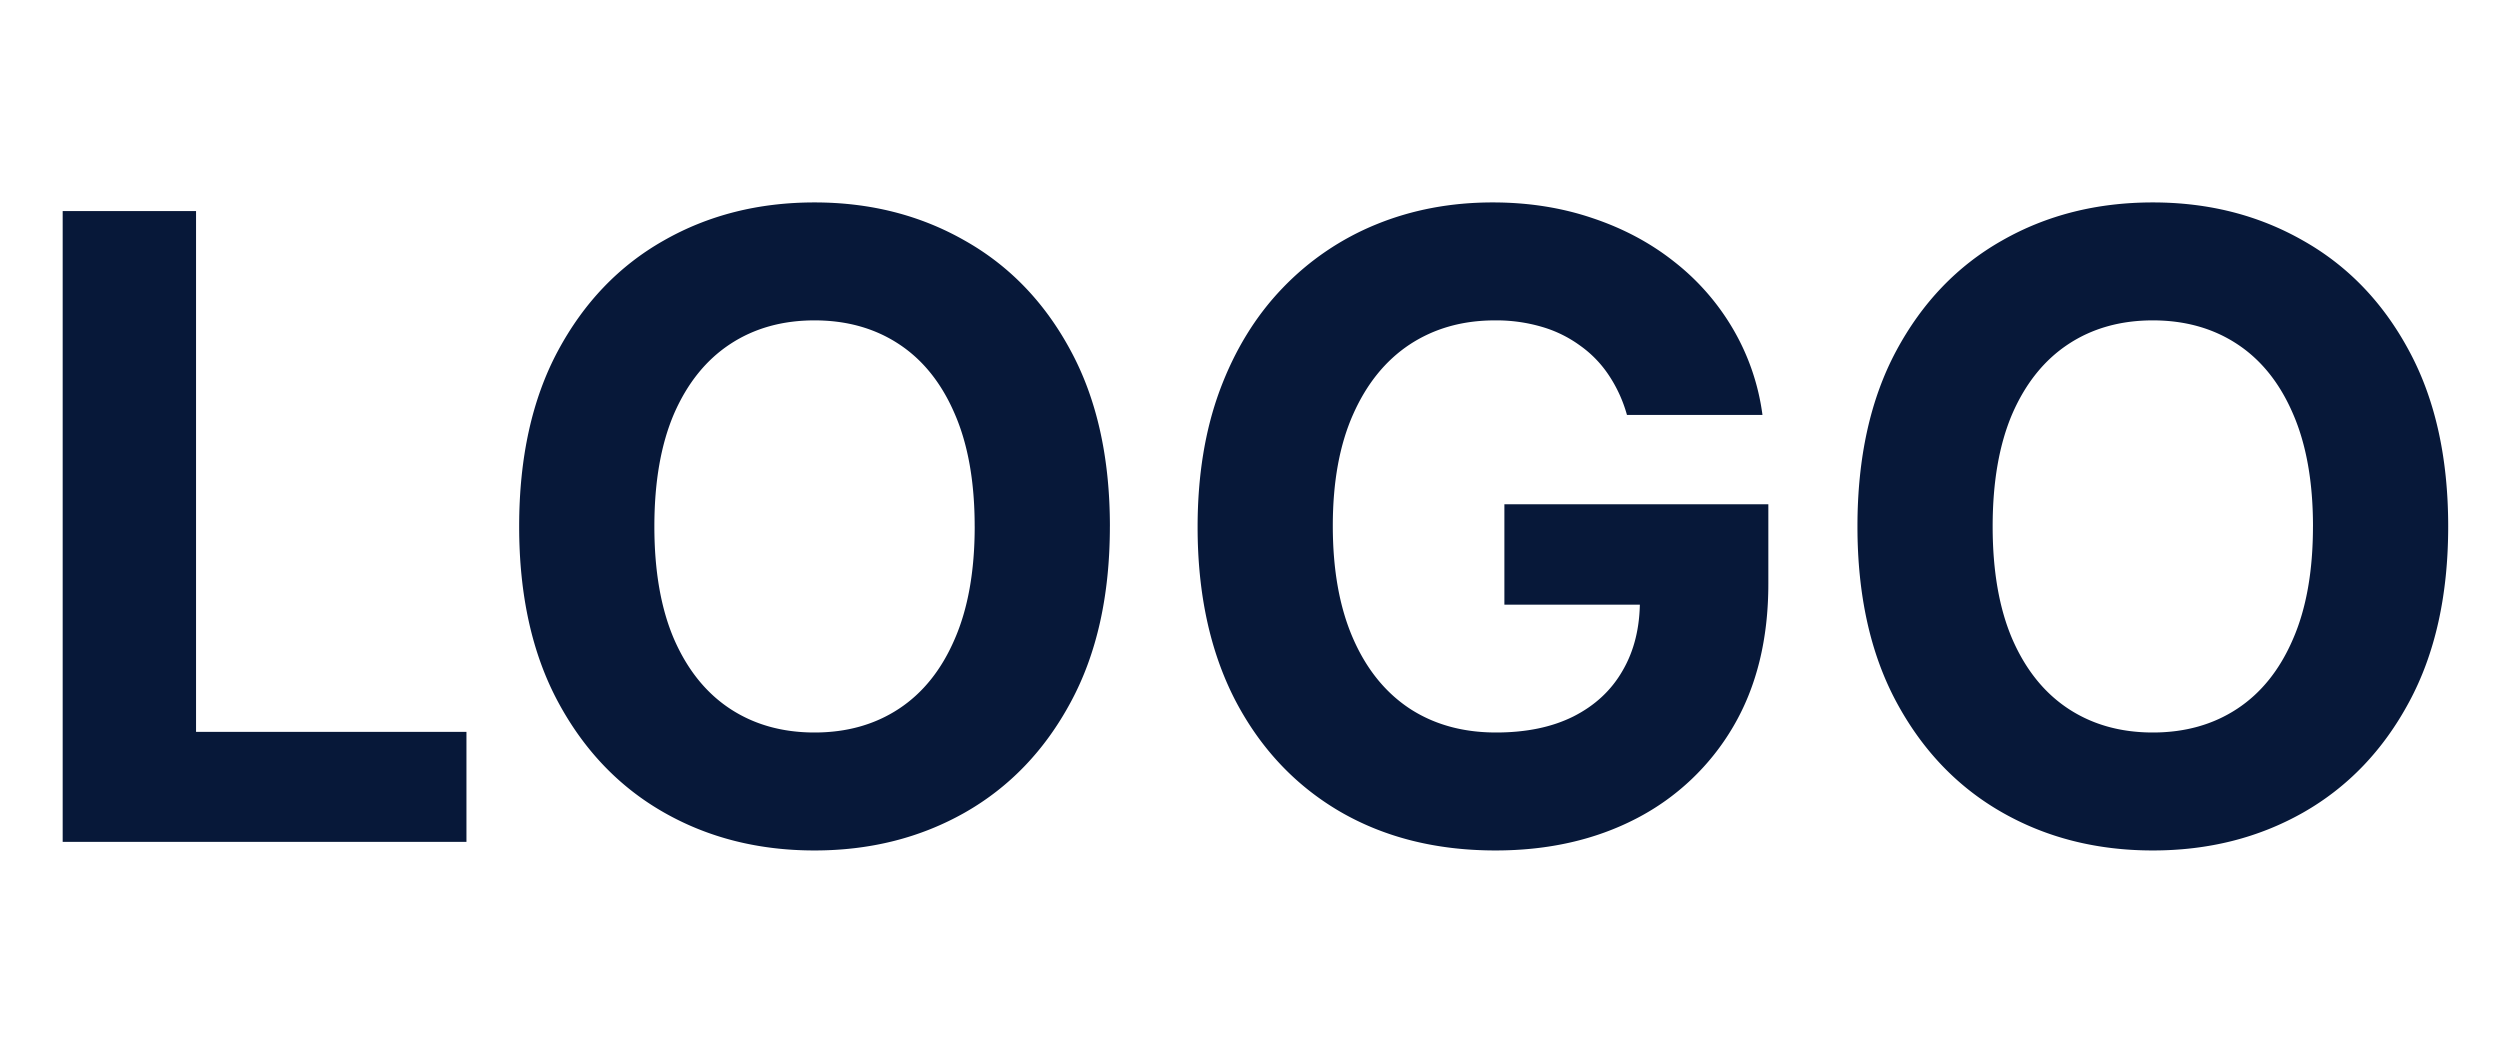 <svg width="98" height="41" viewBox="0 0 98 41" fill="none" xmlns="http://www.w3.org/2000/svg"><path d="M2.457 33V8.273h5.228V28.69h10.6V33H2.458zm41.05-12.364c0 2.697-.51 4.99-1.532 6.883-1.015 1.891-2.4 3.336-4.154 4.334-1.747.99-3.71 1.485-5.892 1.485-2.197 0-4.17-.499-5.916-1.497-1.747-.998-3.127-2.443-4.142-4.335-1.014-1.891-1.52-4.181-1.52-6.87 0-2.696.506-4.99 1.52-6.882 1.015-1.891 2.395-3.332 4.142-4.322 1.747-.998 3.719-1.497 5.916-1.497 2.181 0 4.145.499 5.892 1.497 1.755.99 3.14 2.43 4.154 4.322 1.022 1.892 1.533 4.186 1.533 6.882zm-5.3 0c0-1.746-.261-3.22-.784-4.419-.516-1.199-1.244-2.109-2.186-2.728-.942-.62-2.044-.93-3.308-.93-1.264 0-2.366.31-3.308.93-.942.62-1.674 1.529-2.198 2.728-.515 1.2-.772 2.673-.772 4.42 0 1.746.257 3.22.772 4.418.524 1.2 1.256 2.11 2.198 2.73.942.619 2.044.929 3.308.929 1.264 0 2.366-.31 3.308-.93.942-.62 1.67-1.53 2.186-2.729.523-1.199.785-2.672.785-4.419zm25.57-4.37a5.42 5.42 0 00-.712-1.558 4.396 4.396 0 00-1.123-1.159 4.814 4.814 0 00-1.498-.736 6.329 6.329 0 00-1.847-.254c-1.264 0-2.374.314-3.332.942-.95.628-1.69 1.541-2.222 2.74-.531 1.192-.797 2.649-.797 4.371 0 1.723.262 3.188.785 4.395.523 1.207 1.264 2.13 2.222 2.765.958.628 2.089.942 3.392.942 1.184 0 2.194-.21 3.031-.628.845-.427 1.49-1.026 1.932-1.8.45-.772.676-1.685.676-2.74l1.063.157h-6.375v-3.936h10.347v3.115c0 2.173-.459 4.04-1.377 5.602a9.381 9.381 0 01-3.79 3.598c-1.61.837-3.454 1.256-5.53 1.256-2.319 0-4.355-.511-6.11-1.533-1.755-1.03-3.123-2.492-4.105-4.383-.974-1.9-1.461-4.154-1.461-6.762 0-2.004.29-3.79.87-5.36.587-1.578 1.408-2.914 2.462-4.009a10.644 10.644 0 013.683-2.5c1.4-.57 2.918-.856 4.552-.856 1.4 0 2.704.205 3.912.615 1.207.403 2.278.974 3.211 1.715a9.284 9.284 0 012.306 2.644 8.984 8.984 0 011.147 3.357h-5.312zm32.192 4.37c0 2.697-.511 4.99-1.533 6.883-1.015 1.891-2.4 3.336-4.154 4.334-1.747.99-3.71 1.485-5.892 1.485-2.197 0-4.17-.499-5.916-1.497-1.747-.998-3.127-2.443-4.142-4.335-1.014-1.891-1.52-4.181-1.52-6.87 0-2.696.506-4.99 1.52-6.882 1.015-1.891 2.395-3.332 4.142-4.322 1.746-.998 3.719-1.497 5.916-1.497 2.181 0 4.145.499 5.892 1.497 1.755.99 3.14 2.43 4.154 4.322 1.022 1.892 1.533 4.186 1.533 6.882zm-5.3 0c0-1.746-.262-3.22-.785-4.419-.516-1.199-1.244-2.109-2.186-2.728-.941-.62-2.044-.93-3.308-.93-1.264 0-2.367.31-3.308.93-.942.62-1.674 1.529-2.198 2.728-.515 1.2-.772 2.673-.772 4.42 0 1.746.257 3.22.772 4.418.523 1.2 1.256 2.11 2.198 2.73.942.619 2.044.929 3.308.929 1.264 0 2.367-.31 3.308-.93.942-.62 1.67-1.53 2.186-2.729.523-1.199.784-2.672.784-4.419z" fill="#071839"/></svg>